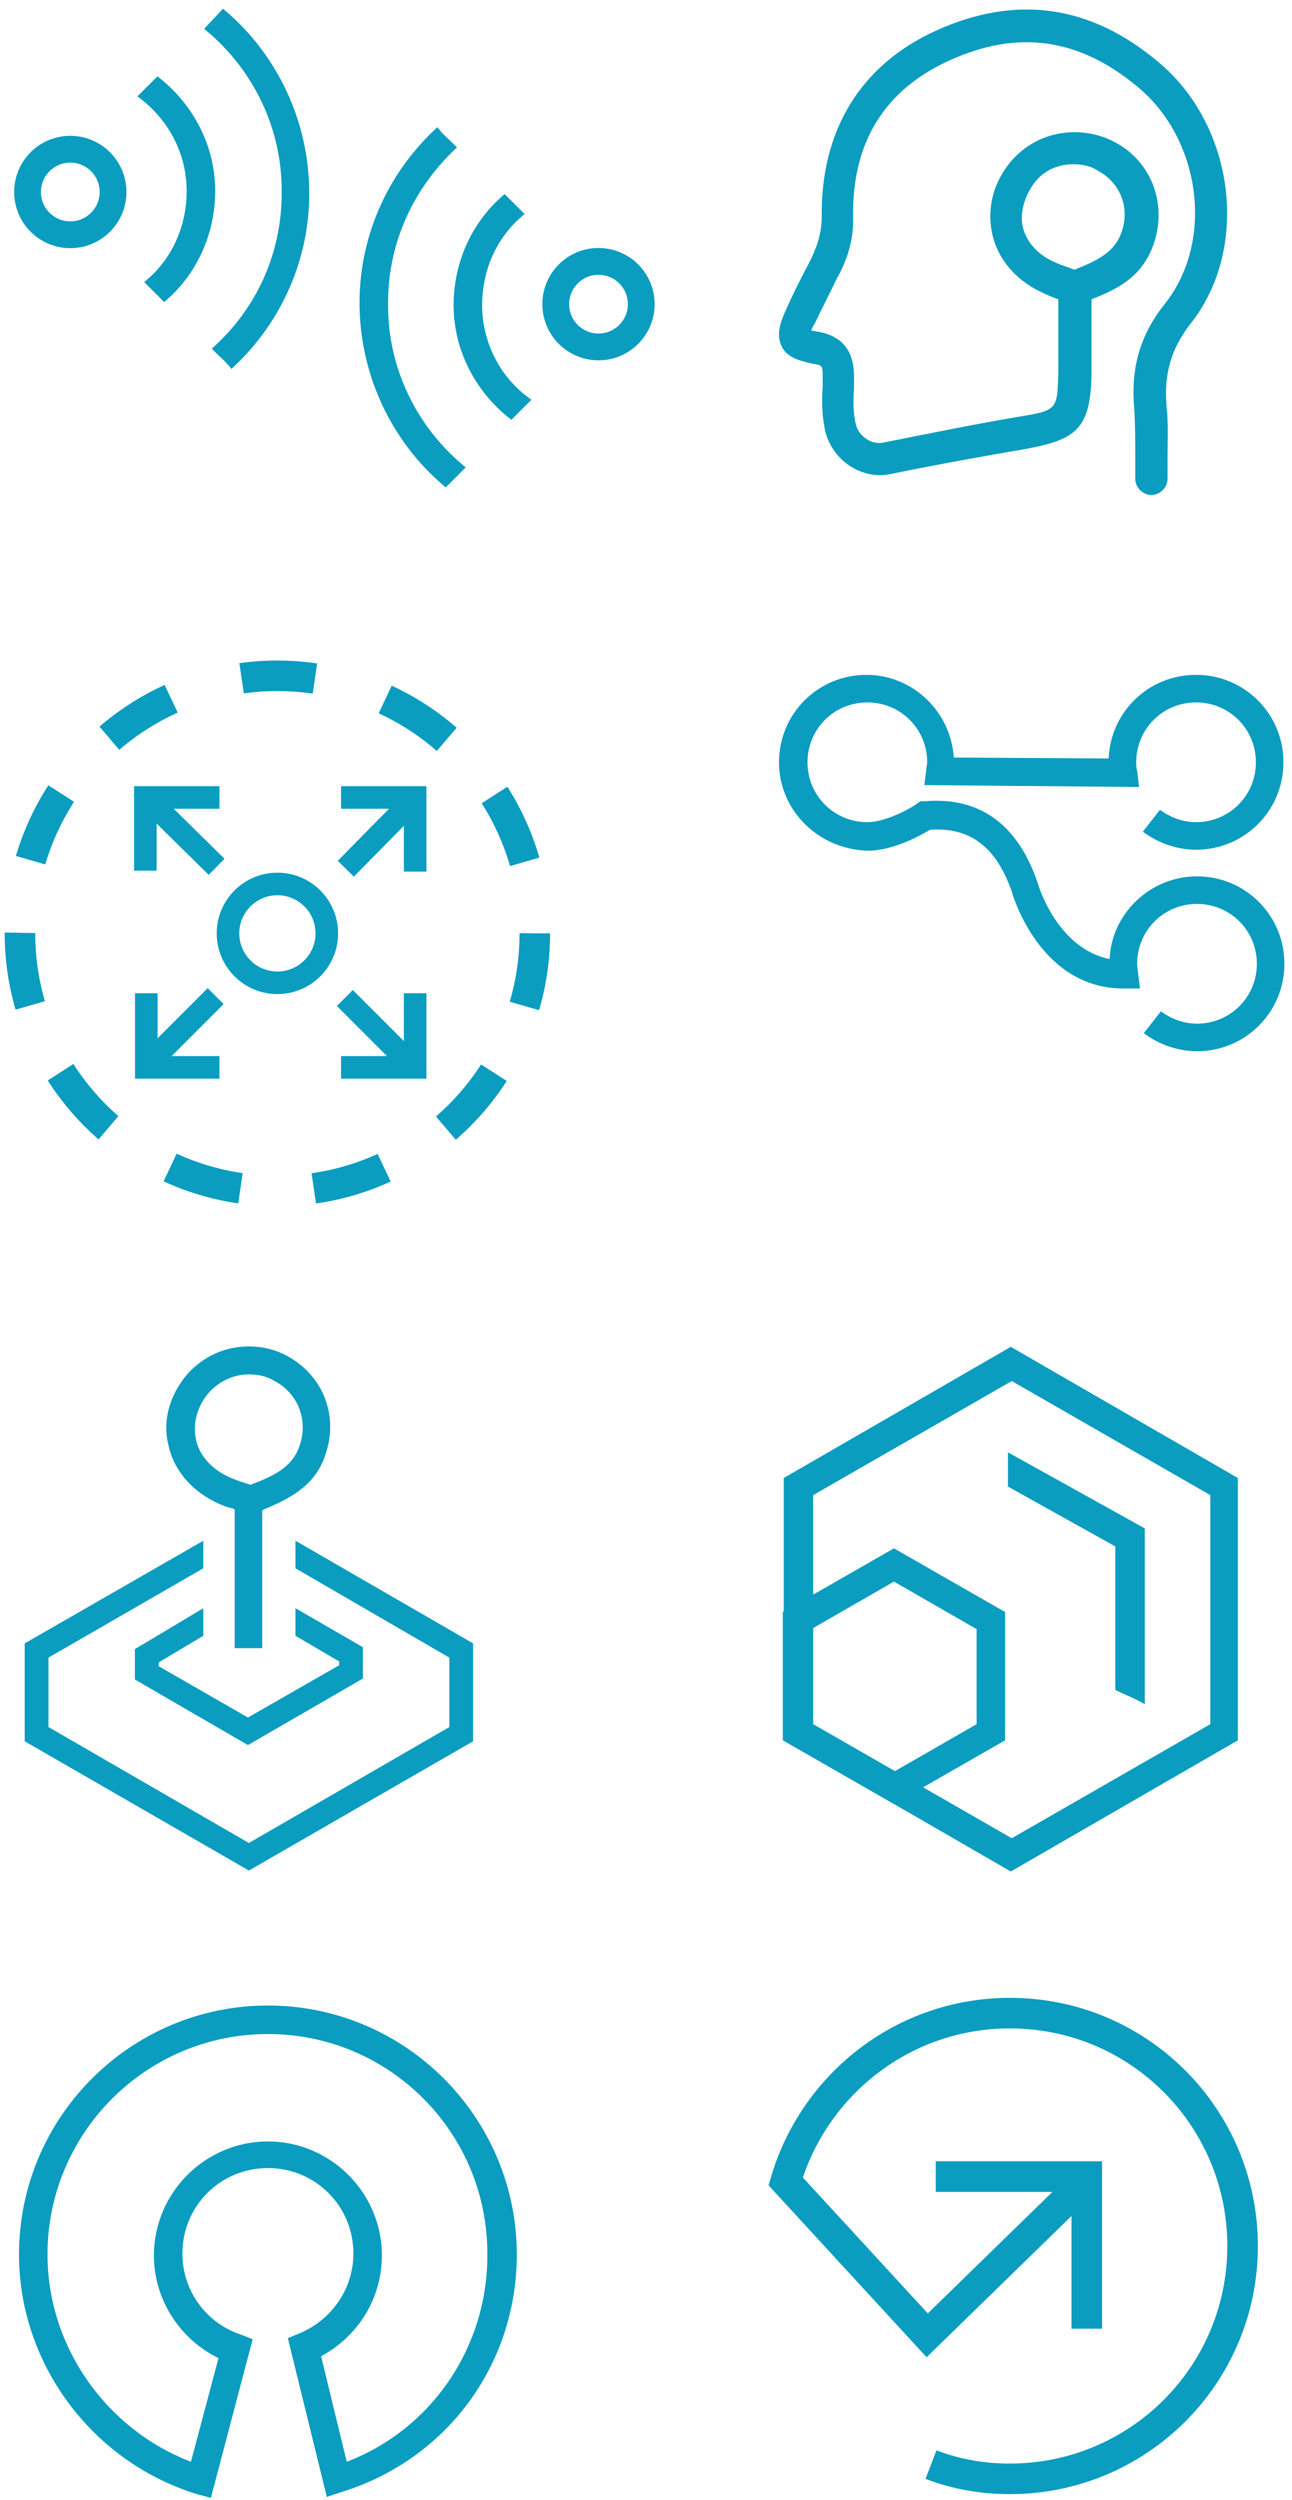 <?xml version="1.0" encoding="UTF-8" standalone="no"?>
<svg width="136px" height="263px" viewBox="0 0 136 263" version="1.1" xmlns="http://www.w3.org/2000/svg" xmlns:xlink="http://www.w3.org/1999/xlink" xmlns:sketch="http://www.bohemiancoding.com/sketch/ns">
    <g id="Page-1" stroke="none" stroke-width="1" fill="none" fill-rule="evenodd" sketch:type="MSPage">
        <g id="under-the-hood" sketch:type="MSLayerGroup" transform="translate(2, 1)">
            <g id="own-domain" transform="translate(80, 210)" stroke="#0A9DC0" stroke-width="3.216" sketch:type="MSShapeGroup">
                <path d="M31.3,19.4 L15.6,34.7 L0.7,18.5 C3.7,8.3 13.1,0.8 24.3,0.8 C37.9,0.8 48.8,11.8 48.8,25.3 C48.8,38.9 37.8,49.8 24.3,49.8 C21.4,49.8 18.6,49.3 16,48.3" id="XMLID_65_"></path>
                <path d="M16.5,18 L32.4,18 L32.4,34" id="XMLID_64_"></path>
            </g>
            <g id="open-source" transform="translate(0, 210)" fill="#0A9DC0" sketch:type="MSShapeGroup">
                <path d="M20.2,51.8 L18.7,51.4 C7.7,48 0,37.7 0,26.2 C0,11.7 11.8,2.84217094e-14 26.2,2.84217094e-14 C40.7,2.84217094e-14 52.4,11.8 52.4,26.2 C52.4,37.8 45,47.8 33.9,51.2 L32.4,51.7 L28.3,35 L29.5,34.5 C32.9,33.1 35.2,29.8 35.2,26.1 C35.2,21.1 31.2,17.1 26.2,17.1 C21.2,17.1 17.2,21.1 17.2,26.1 C17.2,30 19.7,33.4 23.3,34.6 L24.6,35.1 L20.2,51.8 L20.2,51.8 Z M26.2,3 C13.4,3 3,13.4 3,26.2 C3,35.9 9.2,44.6 18.1,48 L21,37.1 C16.9,35.1 14.2,30.9 14.2,26.3 C14.2,19.7 19.6,14.3 26.2,14.3 C32.8,14.3 38.2,19.7 38.2,26.3 C38.2,30.8 35.7,34.8 31.8,36.9 L34.5,48 C43.4,44.6 49.3,36 49.3,26.3 C49.4,13.4 39,3 26.2,3 L26.2,3 Z"></path>
            </g>
            <g id="scalability" transform="translate(80, 140)" fill="#0A9DC0" sketch:type="MSShapeGroup">
                <path d="M12.1,25.4 L20.8,30.4 L20.8,40.4 L12.1,45.4 L3.4,40.4 L3.4,30.4 L12.1,25.4 L12.1,25.4 Z M12.1,21.9 L0.4,28.6 L0.4,42.1 L12.1,48.8 L23.8,42.1 L23.8,28.6 L12.1,21.9 L12.1,21.9 Z" id="XMLID_60_"></path>
                <path d="M24.4,55.9 L0.5,42.1 L0.5,14.5 L24.4,0.7 L48.3,14.5 L48.3,42.1 L24.4,55.9 L24.4,55.9 Z M3.6,40.4 L24.5,52.4 L45.4,40.4 L45.4,16.3 L24.5,4.3 L3.6,16.3 L3.6,40.4 L3.6,40.4 Z" id="XMLID_57_"></path>
                <path d="M38.5,38.3 L38.5,19.8 L24.1,11.8 L24.1,15.4 L35.4,21.7 L35.4,36.8 C36.4,37.3 37.5,37.7 38.5,38.3 L38.5,38.3 Z" id="XMLID_56_"></path>
            </g>
            <g id="devices" transform="translate(0, 140)" fill="#0A9DC0" sketch:type="MSShapeGroup">
                <g id="XMLID_14_-+-XMLID_12_">
                    <path d="M32.2,12.2 C33.7,8.1 32.1,3.8 28.3,1.7 C25.3,3.99680289e-14 20.7,0.2 17.7,3.6 C15.9,5.7 15.1,8.4 15.7,10.9 C16.2,13.5 18,15.7 20.6,17 C21.2,17.3 21.9,17.6 22.5,17.7 L22.7,17.8 L22.7,19.8 L22.7,32.4 L25.6,32.4 L25.6,19.8 L25.6,17.9 L25.8,17.8 C28.4,16.7 31.1,15.4 32.2,12.2 L32.2,12.2 Z M29.5,11.2 C28.7,13.5 26.5,14.4 24.4,15.2 L24.3,15.2 L23.7,15 C23.1,14.8 22.5,14.6 21.9,14.3 C20.1,13.4 18.9,12 18.6,10.3 C18.3,8.6 18.8,6.9 20,5.5 C21.1,4.3 22.6,3.6 24.2,3.6 C25.2,3.6 26.1,3.8 26.9,4.3 C29.4,5.6 30.5,8.5 29.5,11.2 L29.5,11.2 Z" id="XMLID_14_"></path>
                    <path d="M47.8,42.2 L47.8,31.9 L29.1,21.1 L29.1,24 L45.3,33.4 L45.3,40.7 L24.2,52.9 L3.1,40.7 L3.1,33.4 L19.4,24 L19.4,21.1 L0.6,31.9 L0.6,42.2 L24.2,55.8 L47.8,42.2 Z" id="XMLID_12_"></path>
                </g>
                <path d="M36.2,35.6 L36.2,32.3 L29.1,28.2 L29.1,31.1 L33.7,33.8 L33.7,34.2 L24.1,39.7 L14.7,34.3 L14.7,33.9 L19.4,31.1 L19.4,28.2 L12.2,32.5 L12.2,35.7 L24.1,42.6 L36.2,35.6 Z" id="XMLID_11_"></path>
            </g>
            <g id="scriptable" transform="translate(80, 70)" fill="#0A9DC0" sketch:type="MSShapeGroup">
                <path d="M-1.42108547e-14,9.2 C-1.42108547e-14,4.1 4.1,-1.42108547e-14 9.2,-1.42108547e-14 C14.1,-1.42108547e-14 18.1,3.9 18.4,8.7 L34.7,8.8 C34.9,3.9 38.9,-1.42108547e-14 43.9,-1.42108547e-14 C49,-1.42108547e-14 53.1,4.1 53.1,9.2 C53.1,14.3 49,18.4 43.9,18.4 C41.9,18.4 39.9,17.7 38.3,16.5 L40.1,14.2 C41.2,15 42.5,15.5 43.9,15.5 C47.4,15.5 50.2,12.7 50.2,9.2 C50.2,5.7 47.4,2.9 43.9,2.9 C40.4,2.9 37.6,5.7 37.6,9.2 C37.6,9.5 37.6,9.8 37.7,10.1 L37.9,11.8 L15.3,11.6 L15.5,10 C15.5,9.7 15.6,9.5 15.6,9.2 C15.6,5.7 12.8,2.9 9.3,2.9 C5.8,2.9 3,5.7 3,9.2 C3,12.7 5.8,15.5 9.3,15.5 C11.2,15.5 13.8,14.1 14.6,13.5 L14.9,13.3 L15.3,13.3 C21.1,12.8 25.1,15.7 27.2,21.8 C27.3,22.2 29.3,28.8 34.8,29.9 C35,25.1 39.1,21.2 44,21.2 C49.1,21.2 53.2,25.3 53.2,30.4 C53.2,35.5 49.1,39.6 44,39.6 C42,39.6 40,38.9 38.4,37.7 L40.2,35.4 C41.3,36.2 42.6,36.7 44,36.7 C47.5,36.7 50.3,33.9 50.3,30.4 C50.3,26.9 47.5,24.1 44,24.1 C40.5,24.1 37.7,26.9 37.7,30.4 C37.7,30.7 37.8,31.3 37.8,31.4 L38,33 L36.4,33 C27.5,33.1 24.6,23.2 24.5,22.8 C22.9,18.2 20.2,16 15.9,16.3 C14.9,16.9 12,18.5 9.4,18.5 C4.2,18.4 -1.42108547e-14,14.3 -1.42108547e-14,9.2 L-1.42108547e-14,9.2 Z"></path>
            </g>
            <g id="limitless" transform="translate(0, 70)" stroke="#0A9DC0" sketch:type="MSShapeGroup">
                <g id="XMLID_40_" stroke-width="3.216" stroke-dasharray="7.745,7.745">
                    <circle id="XMLID_48_" cx="27.2" cy="27.2" r="27.1"></circle>
                </g>
                <circle id="XMLID_37_" stroke-width="2.375" cx="27.2" cy="27.2" r="5.2"></circle>
                <g id="XMLID_30_" transform="translate(13, 12)" stroke-width="2.375">
                    <path d="M1.3,1.8 L7.8,8.2" id="XMLID_34_"></path>
                    <path d="M0.3,8.6 L0.3,0.9 L8.1,0.9" id="XMLID_31_"></path>
                </g>
                <g id="XMLID_23_" transform="translate(13, 33)" stroke-width="2.375">
                    <path d="M1.2,7.3 L7.7,0.8" id="XMLID_27_"></path>
                    <path d="M8.1,8.3 L0.4,8.3 L0.4,0.5" id="XMLID_24_"></path>
                </g>
                <g id="XMLID_16_" transform="translate(33, 33)" stroke-width="2.375">
                    <path d="M7.7,7.4 L1.3,1" id="XMLID_20_"></path>
                    <path d="M8.7,0.5 L8.7,8.3 L0.9,8.3" id="XMLID_17_"></path>
                </g>
                <g id="XMLID_9_" transform="translate(33, 12)" stroke-width="2.375">
                    <path d="M7.8,1.9 L1.4,8.4" id="XMLID_13_"></path>
                    <path d="M0.9,0.9 L8.7,0.9 L8.7,8.7" id="XMLID_10_"></path>
                </g>
            </g>
            <g id="facial" transform="translate(80, 0)" fill="#0A9DC0" sketch:type="MSShapeGroup">
                <path d="M4.497,21.782 C4.497,23.381 4.097,24.881 3.097,26.782 C2.197,28.482 1.397,30.081 0.697,31.681 C0.097,32.981 -0.303,34.282 0.297,35.481 C0.897,36.681 2.297,36.981 3.597,37.282 C4.497,37.382 4.597,37.481 4.597,38.481 L4.597,39.681 C4.497,41.181 4.497,42.782 4.897,44.481 C5.697,47.481 8.698,49.481 11.698,48.882 C17.098,47.782 21.599,46.981 25.699,46.282 C31.3,45.282 32.8,44.181 32.9,38.282 L32.9,32.181 L32.9,30.482 C35.5,29.482 38.2,28.181 39.4,24.782 C40.9,20.581 39.3,16.081 35.4,13.982 C32.3,12.281 27.599,12.382 24.499,15.882 C22.599,18.081 21.899,20.782 22.399,23.381 C22.899,26.081 24.799,28.381 27.499,29.681 C28.099,29.982 28.799,30.282 29.399,30.482 L29.399,32.282 L29.399,38.181 C29.299,42.181 29.299,42.181 24.999,42.882 C20.899,43.581 16.398,44.481 10.898,45.581 C9.698,45.782 8.398,44.882 8.098,43.681 C7.798,42.481 7.798,41.181 7.898,39.882 L7.898,38.581 C7.898,35.882 6.597,34.282 3.997,33.882 C3.797,33.882 3.597,33.782 3.397,33.782 C3.497,33.581 3.497,33.382 3.697,33.181 C4.397,31.681 5.197,30.181 5.997,28.482 C6.897,26.881 7.898,24.681 7.798,21.782 C7.697,13.982 11.098,8.482 17.898,5.381 C25.099,2.082 31.6,2.982 37.8,8.181 C44.501,13.781 45.801,24.482 40.6,30.982 C38,34.282 37,37.681 37.4,42.081 C37.5,43.681 37.5,45.382 37.5,47.081 L37.5,49.382 C37.5,50.282 38.3,51.081 39.2,51.081 C40.1,51.081 40.9,50.282 40.9,49.382 L40.9,47.081 C40.9,45.382 41,43.581 40.8,41.782 C40.5,38.282 41.3,35.681 43.301,33.081 C49.601,25.181 48.001,12.281 40,5.582 C32.8,-0.518 24.899,-1.619 16.398,2.281 C8.598,5.881 4.397,12.681 4.497,21.782 L4.497,21.782 Z M26.999,18.081 C27.999,16.881 29.399,16.282 31,16.282 C31.9,16.282 32.9,16.482 33.6,16.982 C36,18.282 37,20.982 36,23.581 C35.2,25.681 33.3,26.482 31.1,27.381 C30.9,27.282 30.8,27.282 30.6,27.181 C29.999,26.982 29.399,26.782 28.799,26.482 C27.099,25.681 25.899,24.282 25.599,22.581 C25.399,21.181 25.899,19.482 26.999,18.081 L26.999,18.081 Z"></path>
            </g>
            <g id="3d-audio" stroke="#0A9DC0" sketch:type="MSShapeGroup">
                <path d="M45.6,14.5 C45.1,14 44.5,13.5 44,12.9 C39,17.6 36.1,24.2 36.2,31.2 C36.3,38.4 39.5,45.2 44.9,49.8 L46.5,48.2 C41.5,44 38.5,37.8 38.5,31.2 C38.4,24.8 41,18.9 45.6,14.5 L45.6,14.5 Z" id="XMLID_8_" stroke-width="0.705" fill="#0A9DC0"></path>
                <circle id="XMLID_7_" stroke-width="2.82" cx="61" cy="31" r="4.5"></circle>
                <path d="M48.4,31.1 C48.4,27.4 49.9,23.9 52.7,21.5 C52.2,21 51.6,20.4 51.1,19.9 C47.9,22.7 46.1,26.8 46.1,31.1 C46.1,35.7 48.3,39.9 51.8,42.7 L53.4,41.1 C50.3,38.8 48.4,35.1 48.4,31.1 L48.4,31.1 Z" id="XMLID_6_" stroke-width="0.705" fill="#0A9DC0"></path>
                <path d="M20.8,35.7 C21.3,36.2 21.9,36.7 22.4,37.3 C27.4,32.6 30.3,26 30.2,19 C30.1,11.8 26.9,5 21.5,0.4 L20,2 C25,6.2 28,12.4 28,19 C28.1,25.4 25.5,31.4 20.8,35.7 L20.8,35.7 Z" id="XMLID_5_" stroke-width="0.705" fill="#0A9DC0"></path>
                <circle id="XMLID_4_" stroke-width="2.82" cx="5.4" cy="19.2" r="4.5"></circle>
                <path d="M18,19.1 C18,22.8 16.5,26.3 13.7,28.7 L15.3,30.3 C18.5,27.5 20.3,23.4 20.3,19.1 C20.3,14.5 18.1,10.3 14.6,7.5 L13,9.1 C16.1,11.5 18,15.1 18,19.1 L18,19.1 Z" id="XMLID_3_" stroke-width="0.705" fill="#0A9DC0"></path>
            </g>
        </g>
    </g>
</svg>
